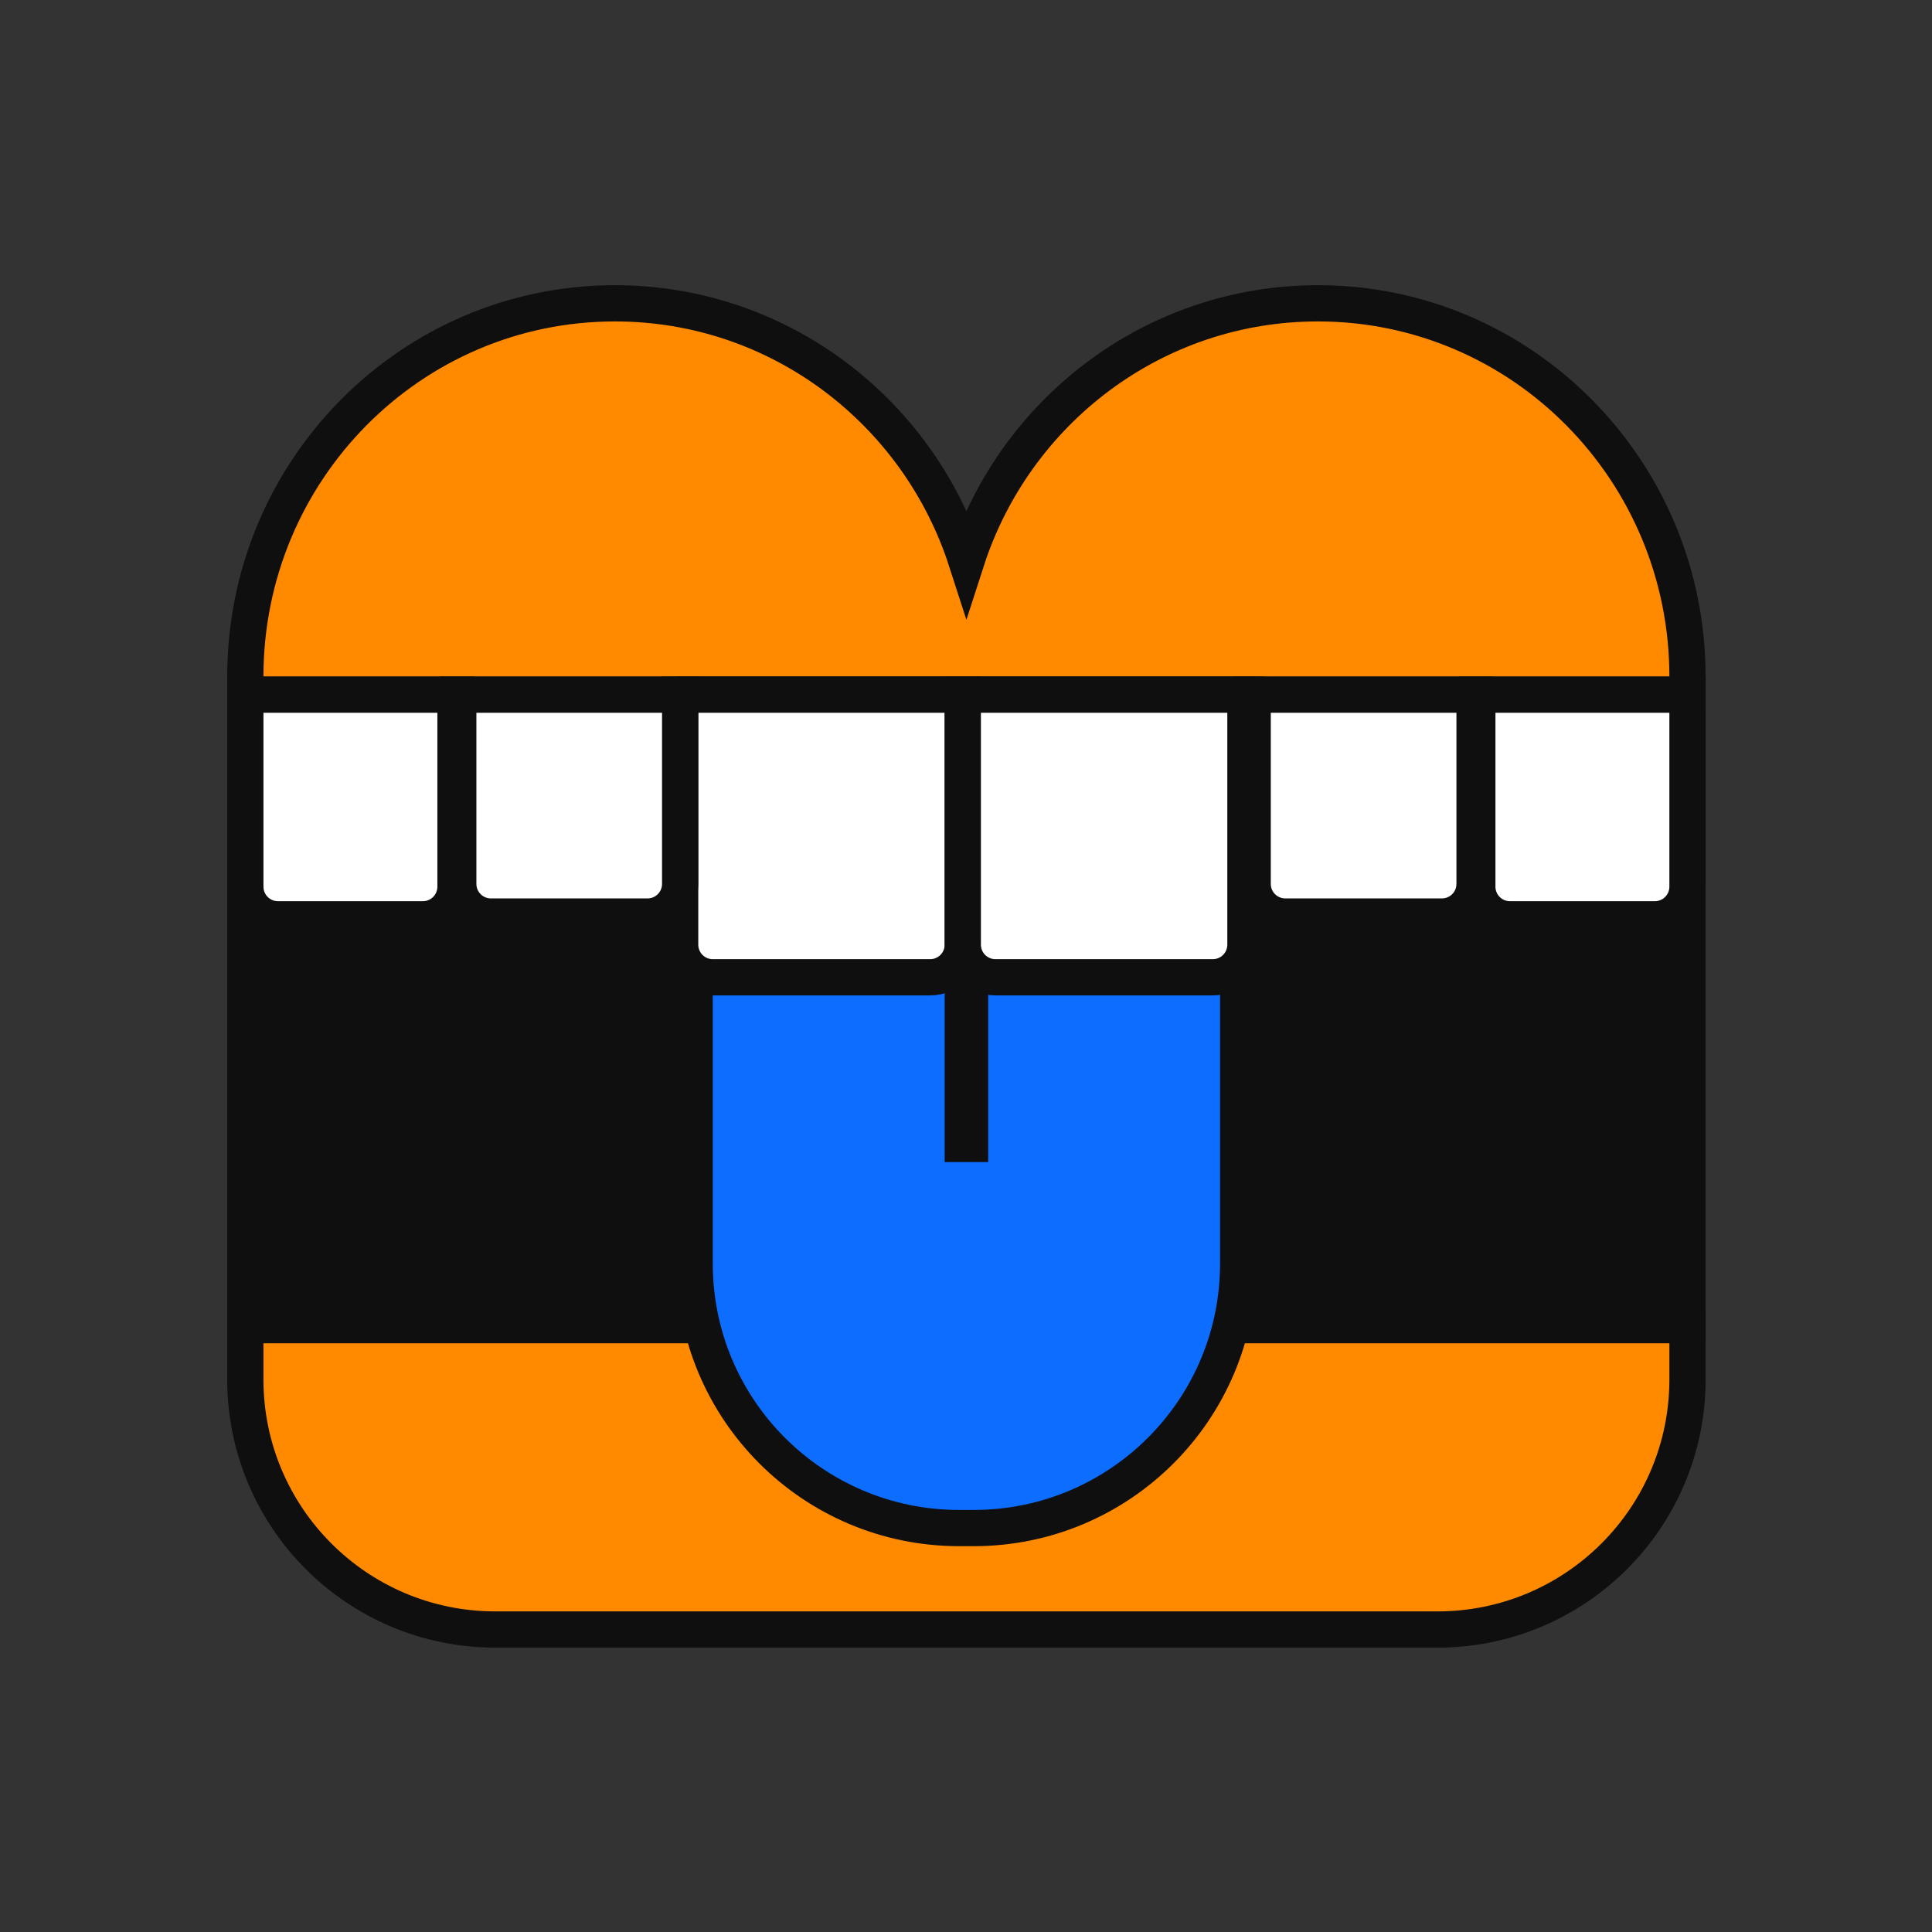 <svg width="225" height="225" viewBox="0 0 225 225" fill="none" xmlns="http://www.w3.org/2000/svg">
<rect x="0" y="0" width="225" height="225" fill="#333333" stroke="none"/>
<rect x="28.572" y="80.899" width="167.953" height="73.427" fill="#0F0F0F" stroke="#0F0F0F" stroke-width="4.22"/>
<path d="M30.682 154.326H28.572V156.436V160.655C28.572 176.737 41.608 189.773 57.689 189.773H167.407C183.489 189.773 196.525 176.737 196.525 160.655V156.436V154.326H194.415H30.682Z" fill="#FF8A00" stroke="#0F0F0F" stroke-width="4.22"/>
<path d="M28.572 78.789L28.572 80.899H30.682L194.415 80.899H196.525V78.789C196.525 54.804 177.274 35.324 153.482 35.324C134.355 35.324 118.163 47.913 112.548 65.311C106.934 47.913 90.742 35.324 71.615 35.324C47.823 35.324 28.572 54.804 28.572 78.789Z" fill="#FF8A00" stroke="#0F0F0F" stroke-width="4.22"/>
<path d="M83.009 80.899H80.899V83.009V147.152C80.899 164.165 94.691 177.957 111.704 177.957H113.392C130.406 177.957 144.198 164.165 144.198 147.152V83.009V80.899H142.088H83.009Z" fill="#0C6DFF" stroke="#0F0F0F" stroke-width="4.22"/>
<path d="M112.548 80.898V135.335" stroke="#0F0F0F" stroke-width="5.064"/>
<path d="M81.321 80.899H79.211V83.009V110.016C79.211 112.114 80.911 113.814 83.009 113.814H108.328C110.426 113.814 112.126 112.114 112.126 110.016V83.009V80.899H110.016H81.321Z" fill="white" stroke="#0F0F0F" stroke-width="4.22"/>
<path d="M114.236 80.899H112.126V83.009V110.016C112.126 112.114 113.827 113.814 115.924 113.814H141.244C143.341 113.814 145.042 112.114 145.042 110.016V83.009V80.899H142.932H114.236Z" fill="white" stroke="#0F0F0F" stroke-width="4.22"/>
<path d="M30.682 80.899H28.572V83.009V103.264C28.572 105.362 30.272 107.062 32.37 107.062H49.249C51.347 107.062 53.047 105.362 53.047 103.264V83.009V80.899H50.938H30.682Z" fill="white" stroke="#0F0F0F" stroke-width="4.22"/>
<path d="M55.481 80.899H53.371V83.009V102.941C53.371 105.038 55.072 106.739 57.169 106.739H75.413C77.511 106.739 79.211 105.038 79.211 102.941V83.009V80.899H77.101H55.481Z" fill="white" stroke="#0F0F0F" stroke-width="4.22"/>
<path d="M194.415 80.899H196.525V83.009V103.264C196.525 105.362 194.824 107.062 192.727 107.062H175.847C173.75 107.062 172.049 105.362 172.049 103.264V83.009V80.899H174.159H194.415Z" fill="white" stroke="#0F0F0F" stroke-width="4.22"/>
<path d="M169.616 80.899H171.726V83.009V102.941C171.726 105.038 170.025 106.739 167.928 106.739H149.684C147.586 106.739 145.886 105.038 145.886 102.941V83.009V80.899H147.996H169.616Z" fill="white" stroke="#0F0F0F" stroke-width="4.22"/>
</svg>
